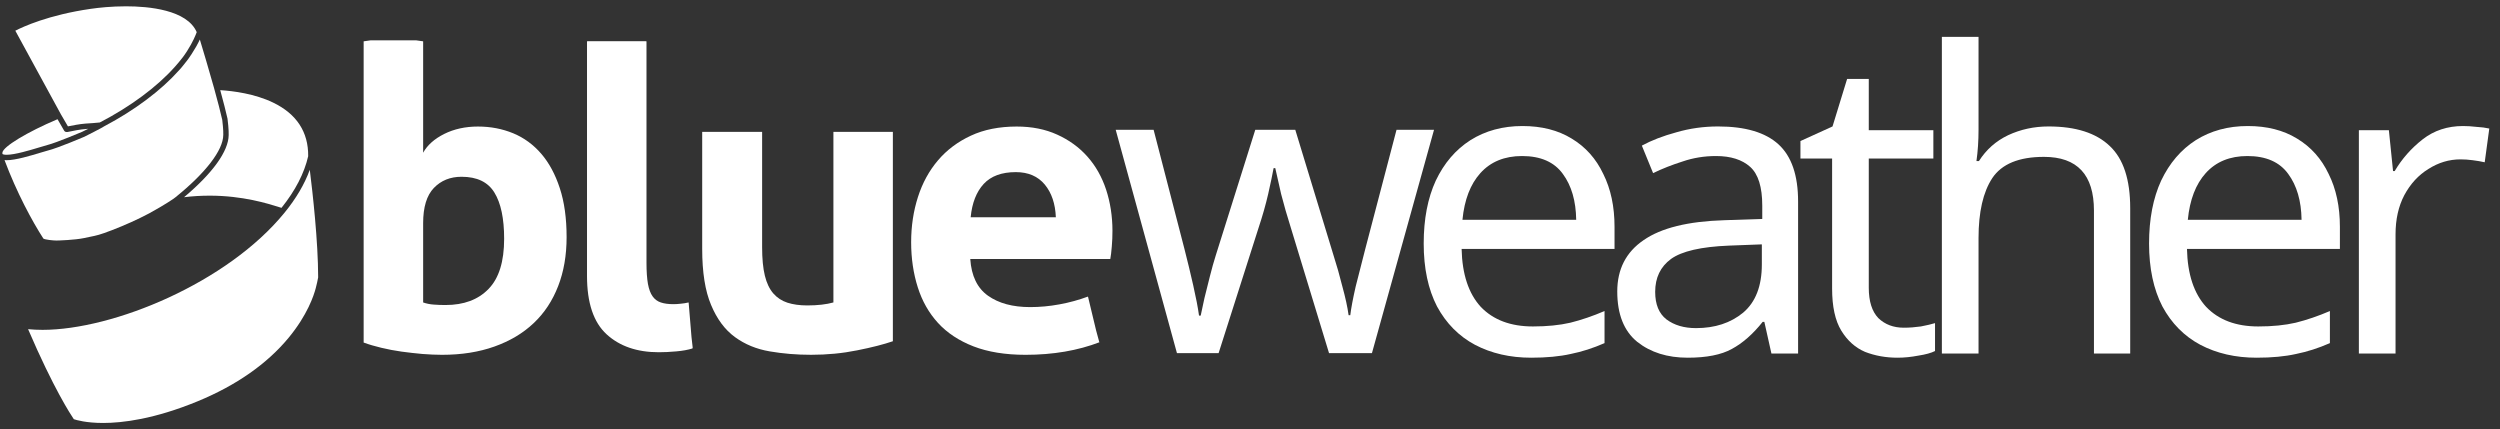 <svg width="198" height="34" viewBox="0 0 198 34" fill="none" xmlns="http://www.w3.org/2000/svg">
<rect x="0" y="0" width="198" height="34" fill="#333333" stroke="none"/>
<path d="M66.006 23.954C65.449 24.109 64.756 24.19 63.938 24.19C63.333 24.19 62.807 24.116 62.362 23.973C61.919 23.827 61.542 23.58 61.245 23.238C60.944 22.89 60.72 22.424 60.577 21.835C60.432 21.245 60.36 20.491 60.36 19.58V10.443H55.614V19.714C55.614 21.56 55.846 23.042 56.319 24.156C56.782 25.269 57.413 26.116 58.204 26.694C58.997 27.273 59.913 27.651 60.962 27.829C62.007 28.01 63.099 28.1 64.235 28.1C65.505 28.1 66.727 27.983 67.893 27.746C69.059 27.514 70.002 27.272 70.715 27.026V10.443H66.006V23.954Z" fill="white"/>
<path d="M42.867 12.178C42.244 11.455 41.502 10.911 40.646 10.556C39.785 10.202 38.859 10.022 37.855 10.022C36.855 10.022 35.962 10.219 35.183 10.607C34.402 10.999 33.845 11.494 33.513 12.095V3.273C33.331 3.243 33.152 3.219 32.972 3.196H29.337C29.16 3.22 28.98 3.243 28.801 3.273V27.13C29.221 27.286 29.69 27.423 30.203 27.545C30.716 27.667 31.25 27.771 31.808 27.849C32.363 27.923 32.917 27.987 33.462 28.035C34.007 28.076 34.526 28.101 35.013 28.101C36.554 28.101 37.931 27.882 39.156 27.447C40.383 27.01 41.422 26.396 42.267 25.592C43.113 24.794 43.757 23.818 44.203 22.668C44.65 21.523 44.875 20.226 44.875 18.778C44.875 17.284 44.695 15.993 44.336 14.902C43.979 13.811 43.492 12.904 42.867 12.178ZM38.689 22.888C37.869 23.736 36.732 24.158 35.283 24.158C34.972 24.158 34.666 24.148 34.363 24.124C34.06 24.104 33.781 24.047 33.513 23.955V17.675C33.513 16.405 33.794 15.478 34.363 14.885C34.934 14.295 35.658 14 36.555 14C37.78 14 38.647 14.417 39.157 15.252C39.673 16.089 39.928 17.308 39.928 18.91C39.928 20.715 39.518 22.041 38.689 22.888Z" fill="white"/>
<path d="M87.604 15.019C87.268 14.005 86.774 13.133 86.118 12.397C85.462 11.661 84.663 11.083 83.725 10.66C82.789 10.234 81.721 10.022 80.522 10.022C79.139 10.022 77.93 10.262 76.895 10.744C75.86 11.223 74.989 11.875 74.288 12.699C73.587 13.522 73.058 14.49 72.7 15.606C72.345 16.717 72.163 17.908 72.163 19.18C72.163 20.47 72.341 21.662 72.688 22.755C73.032 23.844 73.567 24.785 74.288 25.575C75.011 26.365 75.95 26.986 77.097 27.432C78.242 27.875 79.618 28.101 81.222 28.101C83.406 28.101 85.365 27.766 87.105 27.096V27.09C87.082 27.096 87.066 27.104 87.066 27.104L86.812 26.169L86.173 23.509L86.159 23.491C85.452 23.753 84.698 23.962 83.913 24.105C83.122 24.252 82.347 24.322 81.591 24.322C80.21 24.322 79.095 24.022 78.249 23.42C77.401 22.819 76.935 21.85 76.845 20.514H87.935C87.98 20.272 88.023 19.94 88.054 19.529C88.091 19.116 88.107 18.698 88.107 18.276C88.105 17.117 87.934 16.029 87.604 15.019ZM76.877 17.207C76.986 16.069 77.334 15.191 77.91 14.566C78.49 13.941 79.338 13.632 80.455 13.632C81.432 13.632 82.199 13.959 82.746 14.616C83.289 15.272 83.58 16.139 83.623 17.206H76.877V17.207Z" fill="white"/>
<path d="M54.543 23.992L54.533 23.954C54.334 24.002 54.133 24.035 53.924 24.053C53.713 24.077 53.518 24.09 53.342 24.09C52.938 24.09 52.606 24.046 52.336 23.954C52.072 23.868 51.852 23.705 51.688 23.472C51.516 23.239 51.397 22.909 51.317 22.486C51.243 22.065 51.202 21.507 51.202 20.817V3.273C51.175 3.265 51.149 3.265 51.122 3.262H46.567C46.542 3.265 46.514 3.265 46.491 3.273V21.85C46.491 23.987 47.009 25.53 48.046 26.479C49.079 27.423 50.456 27.897 52.171 27.897C52.593 27.897 53.058 27.876 53.558 27.83C54.06 27.787 54.488 27.709 54.845 27.597C54.853 27.572 54.855 27.546 54.861 27.526L54.767 26.699L54.543 23.992Z" fill="white"/>
<path d="M17.443 7.14C17.697 8.072 17.892 8.83 18.019 9.399C18.042 9.508 18.128 10.369 18.111 10.67V10.698C18.099 11.972 16.849 13.71 14.578 15.619C15.254 15.536 15.932 15.496 16.605 15.496C19.226 15.496 21.21 16.12 22.164 16.421C22.211 16.437 22.256 16.448 22.295 16.461C23.391 15.093 24.1 13.719 24.408 12.371C24.428 10.454 23.494 9.025 21.635 8.127C20.182 7.424 18.482 7.205 17.443 7.14Z" fill="white"/>
<path d="M24.535 13.447C24.125 14.577 23.457 15.714 22.537 16.843C18.017 22.395 8.976 26.125 3.367 26.125C2.971 26.125 2.586 26.105 2.224 26.07C4.251 30.792 5.613 32.856 5.847 33.201C6.056 33.271 6.835 33.499 8.173 33.499C9.685 33.499 12.214 33.201 15.669 31.776C18.724 30.514 21.148 28.82 22.866 26.741C24.346 24.949 24.858 23.401 25.009 22.815C25.052 22.656 25.193 22.064 25.198 21.967C25.197 19.118 24.76 15.241 24.535 13.447Z" fill="white"/>
<path d="M17.684 10.645C17.7 10.391 17.618 9.572 17.602 9.491C17.463 8.874 17.245 8.025 16.952 6.969C16.538 5.486 16.071 3.94 15.827 3.13C15.655 3.5 15.442 3.876 15.182 4.272C15.11 4.381 15.034 4.499 14.948 4.617C14.903 4.681 14.854 4.745 14.805 4.81C14.707 4.939 14.604 5.07 14.494 5.202C14.473 5.227 14.453 5.253 14.431 5.279C14.402 5.316 14.372 5.354 14.341 5.389C14.31 5.426 14.277 5.462 14.243 5.498C14.218 5.523 14.196 5.548 14.173 5.574C12.759 7.163 10.669 8.728 8.273 9.992C8.253 10.039 6.683 10.83 6.683 10.83C6.591 10.87 4.648 11.697 3.865 11.9C3.711 11.94 3.502 12.004 3.26 12.077C2.408 12.335 1.244 12.688 0.524 12.688C0.465 12.688 0.409 12.686 0.358 12.68C1.311 15.225 2.553 17.534 3.436 18.895C3.567 18.986 4.219 19.05 4.463 19.05C4.623 19.05 5.914 19.011 6.66 18.855C6.836 18.816 6.982 18.787 7.113 18.759C7.64 18.655 7.906 18.6 8.847 18.237C9.919 17.826 10.915 17.374 11.818 16.896C12.236 16.674 13.199 16.114 13.697 15.771C13.775 15.717 13.845 15.667 13.892 15.628C16.29 13.695 17.671 11.897 17.683 10.693C17.684 10.673 17.684 10.657 17.684 10.645Z" fill="white"/>
<path d="M0.523 12.258C1.179 12.258 2.355 11.902 3.134 11.667C3.382 11.592 3.597 11.527 3.755 11.485C4.509 11.29 6.485 10.447 6.505 10.44L6.989 10.203L6.815 10.215C6.372 10.244 5.764 10.366 5.524 10.419C5.436 10.436 5.383 10.447 5.383 10.447C5.367 10.453 5.352 10.454 5.336 10.454C5.324 10.454 5.313 10.453 5.299 10.452C5.289 10.453 5.278 10.454 5.266 10.454C5.192 10.454 5.12 10.416 5.08 10.348L4.555 9.441C2.149 10.461 0.237 11.617 0.19 12.087C0.186 12.126 0.188 12.172 0.194 12.196C0.227 12.224 0.322 12.258 0.523 12.258Z" fill="white"/>
<path d="M5.449 9.996C5.686 9.945 6.316 9.82 6.787 9.787L7.359 9.749C7.598 9.724 7.777 9.707 7.904 9.7C10.328 8.444 12.439 6.878 13.851 5.289L13.871 5.268C13.918 5.211 13.965 5.158 14.012 5.104C14.067 5.043 14.117 4.985 14.166 4.925C14.268 4.802 14.369 4.676 14.465 4.55C14.51 4.489 14.555 4.426 14.6 4.367C14.67 4.268 14.737 4.169 14.799 4.073L14.824 4.033C15.279 3.326 15.51 2.743 15.58 2.546C14.809 0.768 11.756 0.5 9.986 0.5C8.824 0.5 7.832 0.607 7.201 0.698C3.842 1.181 1.805 2.126 1.213 2.432L4.822 9.051L5.379 10.007L5.449 9.996Z" fill="white"/>
<path d="M105.259 27.967L102.223 18.001C101.937 17.099 101.684 16.219 101.464 15.361C101.266 14.481 101.112 13.799 101.002 13.315H100.87C100.782 13.799 100.639 14.481 100.441 15.361C100.243 16.219 99.99 17.11 99.682 18.034L96.514 27.967H93.214L88.363 10.279H91.366L93.808 19.717C94.05 20.663 94.281 21.62 94.501 22.588C94.721 23.556 94.875 24.359 94.963 24.997H95.095C95.183 24.623 95.282 24.161 95.392 23.611C95.524 23.061 95.667 22.489 95.821 21.895C95.975 21.279 96.129 20.729 96.283 20.245L99.418 10.279H102.586L105.622 20.245C105.864 20.993 106.095 21.807 106.315 22.687C106.557 23.567 106.722 24.326 106.81 24.964H106.942C107.008 24.414 107.151 23.655 107.371 22.687C107.613 21.719 107.866 20.729 108.13 19.717L110.605 10.279H113.575L108.658 27.967H105.259Z" fill="white"/>
<path d="M120.578 9.982C122.096 9.982 123.394 10.312 124.472 10.972C125.572 11.632 126.408 12.567 126.98 13.777C127.574 14.965 127.871 16.362 127.871 17.968V19.717H115.76C115.804 21.719 116.31 23.248 117.278 24.304C118.268 25.338 119.643 25.855 121.403 25.855C122.525 25.855 123.515 25.756 124.373 25.558C125.253 25.338 126.155 25.03 127.079 24.634V27.175C126.177 27.571 125.286 27.857 124.406 28.033C123.526 28.231 122.481 28.33 121.271 28.33C119.599 28.33 118.114 27.989 116.816 27.307C115.54 26.625 114.539 25.613 113.813 24.271C113.109 22.907 112.757 21.246 112.757 19.288C112.757 17.352 113.076 15.691 113.714 14.305C114.374 12.919 115.287 11.852 116.453 11.104C117.641 10.356 119.016 9.982 120.578 9.982ZM120.545 12.358C119.159 12.358 118.059 12.809 117.245 13.711C116.453 14.591 115.98 15.823 115.826 17.407H124.835C124.813 15.911 124.461 14.701 123.779 13.777C123.097 12.831 122.019 12.358 120.545 12.358Z" fill="white"/>
<path d="M136.073 10.015C138.229 10.015 139.824 10.488 140.858 11.434C141.892 12.38 142.409 13.887 142.409 15.955V28H140.297L139.736 25.492H139.604C138.834 26.46 138.02 27.175 137.162 27.637C136.326 28.099 135.16 28.33 133.664 28.33C132.058 28.33 130.727 27.912 129.671 27.076C128.615 26.218 128.087 24.887 128.087 23.083C128.087 21.323 128.78 19.97 130.166 19.024C131.552 18.056 133.686 17.528 136.568 17.44L139.571 17.341V16.285C139.571 14.811 139.252 13.788 138.614 13.216C137.976 12.644 137.074 12.358 135.908 12.358C134.984 12.358 134.104 12.501 133.268 12.787C132.432 13.051 131.651 13.359 130.925 13.711L130.034 11.533C130.804 11.115 131.717 10.763 132.773 10.477C133.829 10.169 134.929 10.015 136.073 10.015ZM139.538 19.354L136.931 19.453C134.731 19.541 133.202 19.893 132.344 20.509C131.508 21.125 131.09 21.994 131.09 23.116C131.09 24.106 131.387 24.832 131.981 25.294C132.597 25.756 133.378 25.987 134.324 25.987C135.82 25.987 137.063 25.58 138.053 24.766C139.043 23.93 139.538 22.654 139.538 20.938V19.354Z" fill="white"/>
<path d="M150.779 25.954C151.219 25.954 151.67 25.921 152.132 25.855C152.594 25.767 152.968 25.679 153.254 25.591V27.802C152.946 27.956 152.506 28.077 151.934 28.165C151.362 28.275 150.812 28.33 150.284 28.33C149.36 28.33 148.502 28.176 147.71 27.868C146.94 27.538 146.313 26.977 145.829 26.185C145.345 25.393 145.103 24.282 145.103 22.852V12.556H142.595V11.17L145.136 10.015L146.291 6.253H148.007V10.312H153.122V12.556H148.007V22.786C148.007 23.864 148.26 24.667 148.766 25.195C149.294 25.701 149.965 25.954 150.779 25.954Z" fill="white"/>
<path d="M156.7 2.92V10.279C156.7 11.159 156.645 11.984 156.535 12.754H156.733C157.305 11.852 158.075 11.17 159.043 10.708C160.033 10.246 161.1 10.015 162.244 10.015C164.4 10.015 166.017 10.532 167.095 11.566C168.173 12.578 168.712 14.217 168.712 16.483V28H165.841V16.681C165.841 13.843 164.521 12.424 161.881 12.424C159.901 12.424 158.537 12.985 157.789 14.107C157.063 15.207 156.7 16.791 156.7 18.859V28H153.796V2.92H156.7Z" fill="white"/>
<path d="M178.027 9.982C179.545 9.982 180.843 10.312 181.921 10.972C183.021 11.632 183.857 12.567 184.429 13.777C185.023 14.965 185.32 16.362 185.32 17.968V19.717H173.209C173.253 21.719 173.759 23.248 174.727 24.304C175.717 25.338 177.092 25.855 178.852 25.855C179.974 25.855 180.964 25.756 181.822 25.558C182.702 25.338 183.604 25.03 184.528 24.634V27.175C183.626 27.571 182.735 27.857 181.855 28.033C180.975 28.231 179.93 28.33 178.72 28.33C177.048 28.33 175.563 27.989 174.265 27.307C172.989 26.625 171.988 25.613 171.262 24.271C170.558 22.907 170.206 21.246 170.206 19.288C170.206 17.352 170.525 15.691 171.163 14.305C171.823 12.919 172.736 11.852 173.902 11.104C175.09 10.356 176.465 9.982 178.027 9.982ZM177.994 12.358C176.608 12.358 175.508 12.809 174.694 13.711C173.902 14.591 173.429 15.823 173.275 17.407H182.284C182.262 15.911 181.91 14.701 181.228 13.777C180.546 12.831 179.468 12.358 177.994 12.358Z" fill="white"/>
<path d="M195.073 9.982C195.403 9.982 195.755 10.004 196.129 10.048C196.525 10.07 196.866 10.114 197.152 10.18L196.789 12.853C196.503 12.787 196.184 12.732 195.832 12.688C195.502 12.644 195.183 12.622 194.875 12.622C193.973 12.622 193.126 12.875 192.334 13.381C191.542 13.865 190.904 14.558 190.42 15.46C189.958 16.34 189.727 17.374 189.727 18.562V28H186.823V10.312H189.199L189.529 13.546H189.661C190.233 12.578 190.97 11.742 191.872 11.038C192.774 10.334 193.841 9.982 195.073 9.982Z" fill="white"/>
</svg>
